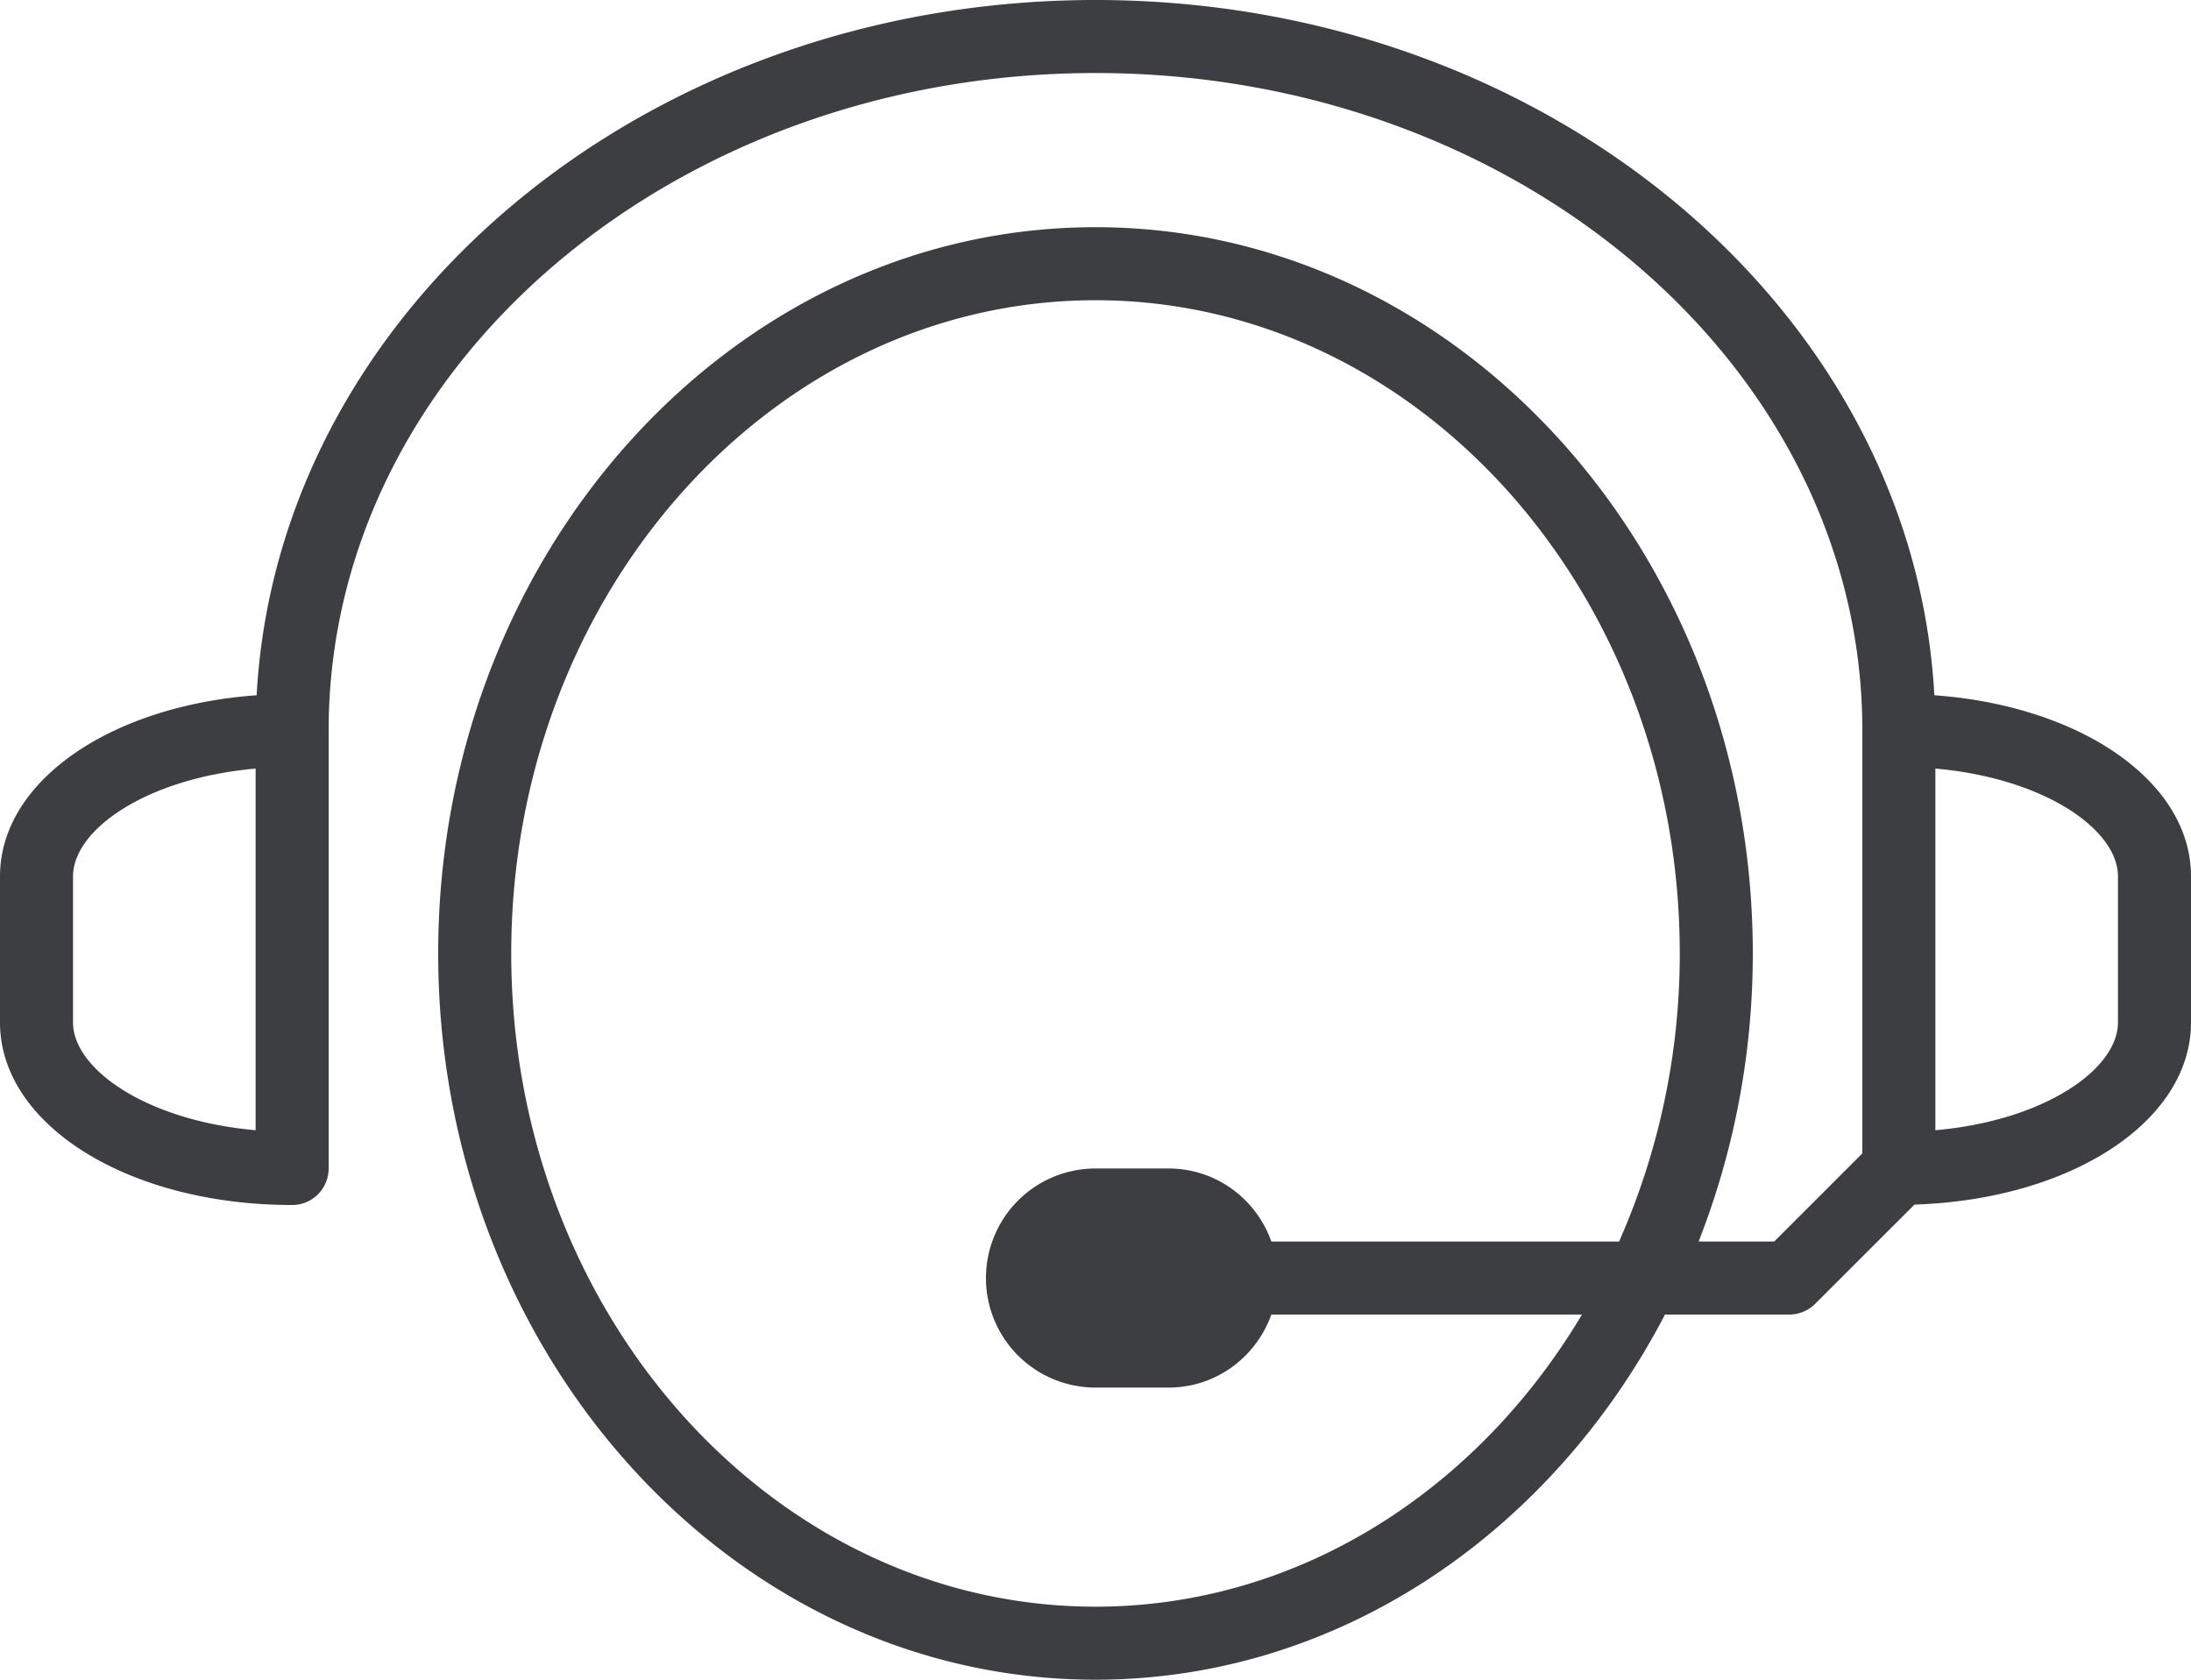 <svg xmlns="http://www.w3.org/2000/svg" width="30" height="23" viewBox="0 0 30 23">
    <path fill="#3C3E41" fill-rule="evenodd" d="M26.5 15.476v-4.952c1.495.132 2.5.836 2.5 1.476v2c0 .64-1.005 1.344-2.5 1.476M15 22c-4.411 0-8-4.012-8-8.944 0-4.933 3.589-8.945 8-8.945s8 4.012 8 8.945A9.736 9.736 0 0 1 22.169 17h-4.761c-.207-.582-.756-1-1.408-1h-1a1.5 1.5 0 1 0 0 3h1c.652 0 1.201-.419 1.408-1h4.253c-1.435 2.408-3.885 4-6.661 4M1 14v-2c0-.64 1.005-1.344 2.5-1.476v4.952C2.005 15.344 1 14.64 1 14m25.486-4.48C26.196 4.226 21.156 0 15 0 8.844 0 3.804 4.227 3.514 9.52 1.509 9.664 0 10.7 0 12v2c0 1.402 1.757 2.5 4 2.5a.5.5 0 0 0 .5-.5v-6c0-4.963 4.71-9 10.5-9 5.789 0 10.5 4.037 10.5 9v5.793L24.293 17h-1.035c.475-1.21.742-2.543.742-3.944 0-5.484-4.037-9.945-9-9.945s-9 4.461-9 9.945C6 18.54 10.037 23 15 23c3.333 0 6.242-2.018 7.798-5H24.5c.065 0 .13-.013.191-.039a.489.489 0 0 0 .163-.108l1.36-1.359C28.353 16.426 30 15.357 30 14v-2c0-1.299-1.509-2.335-3.514-2.48"/>
</svg>
